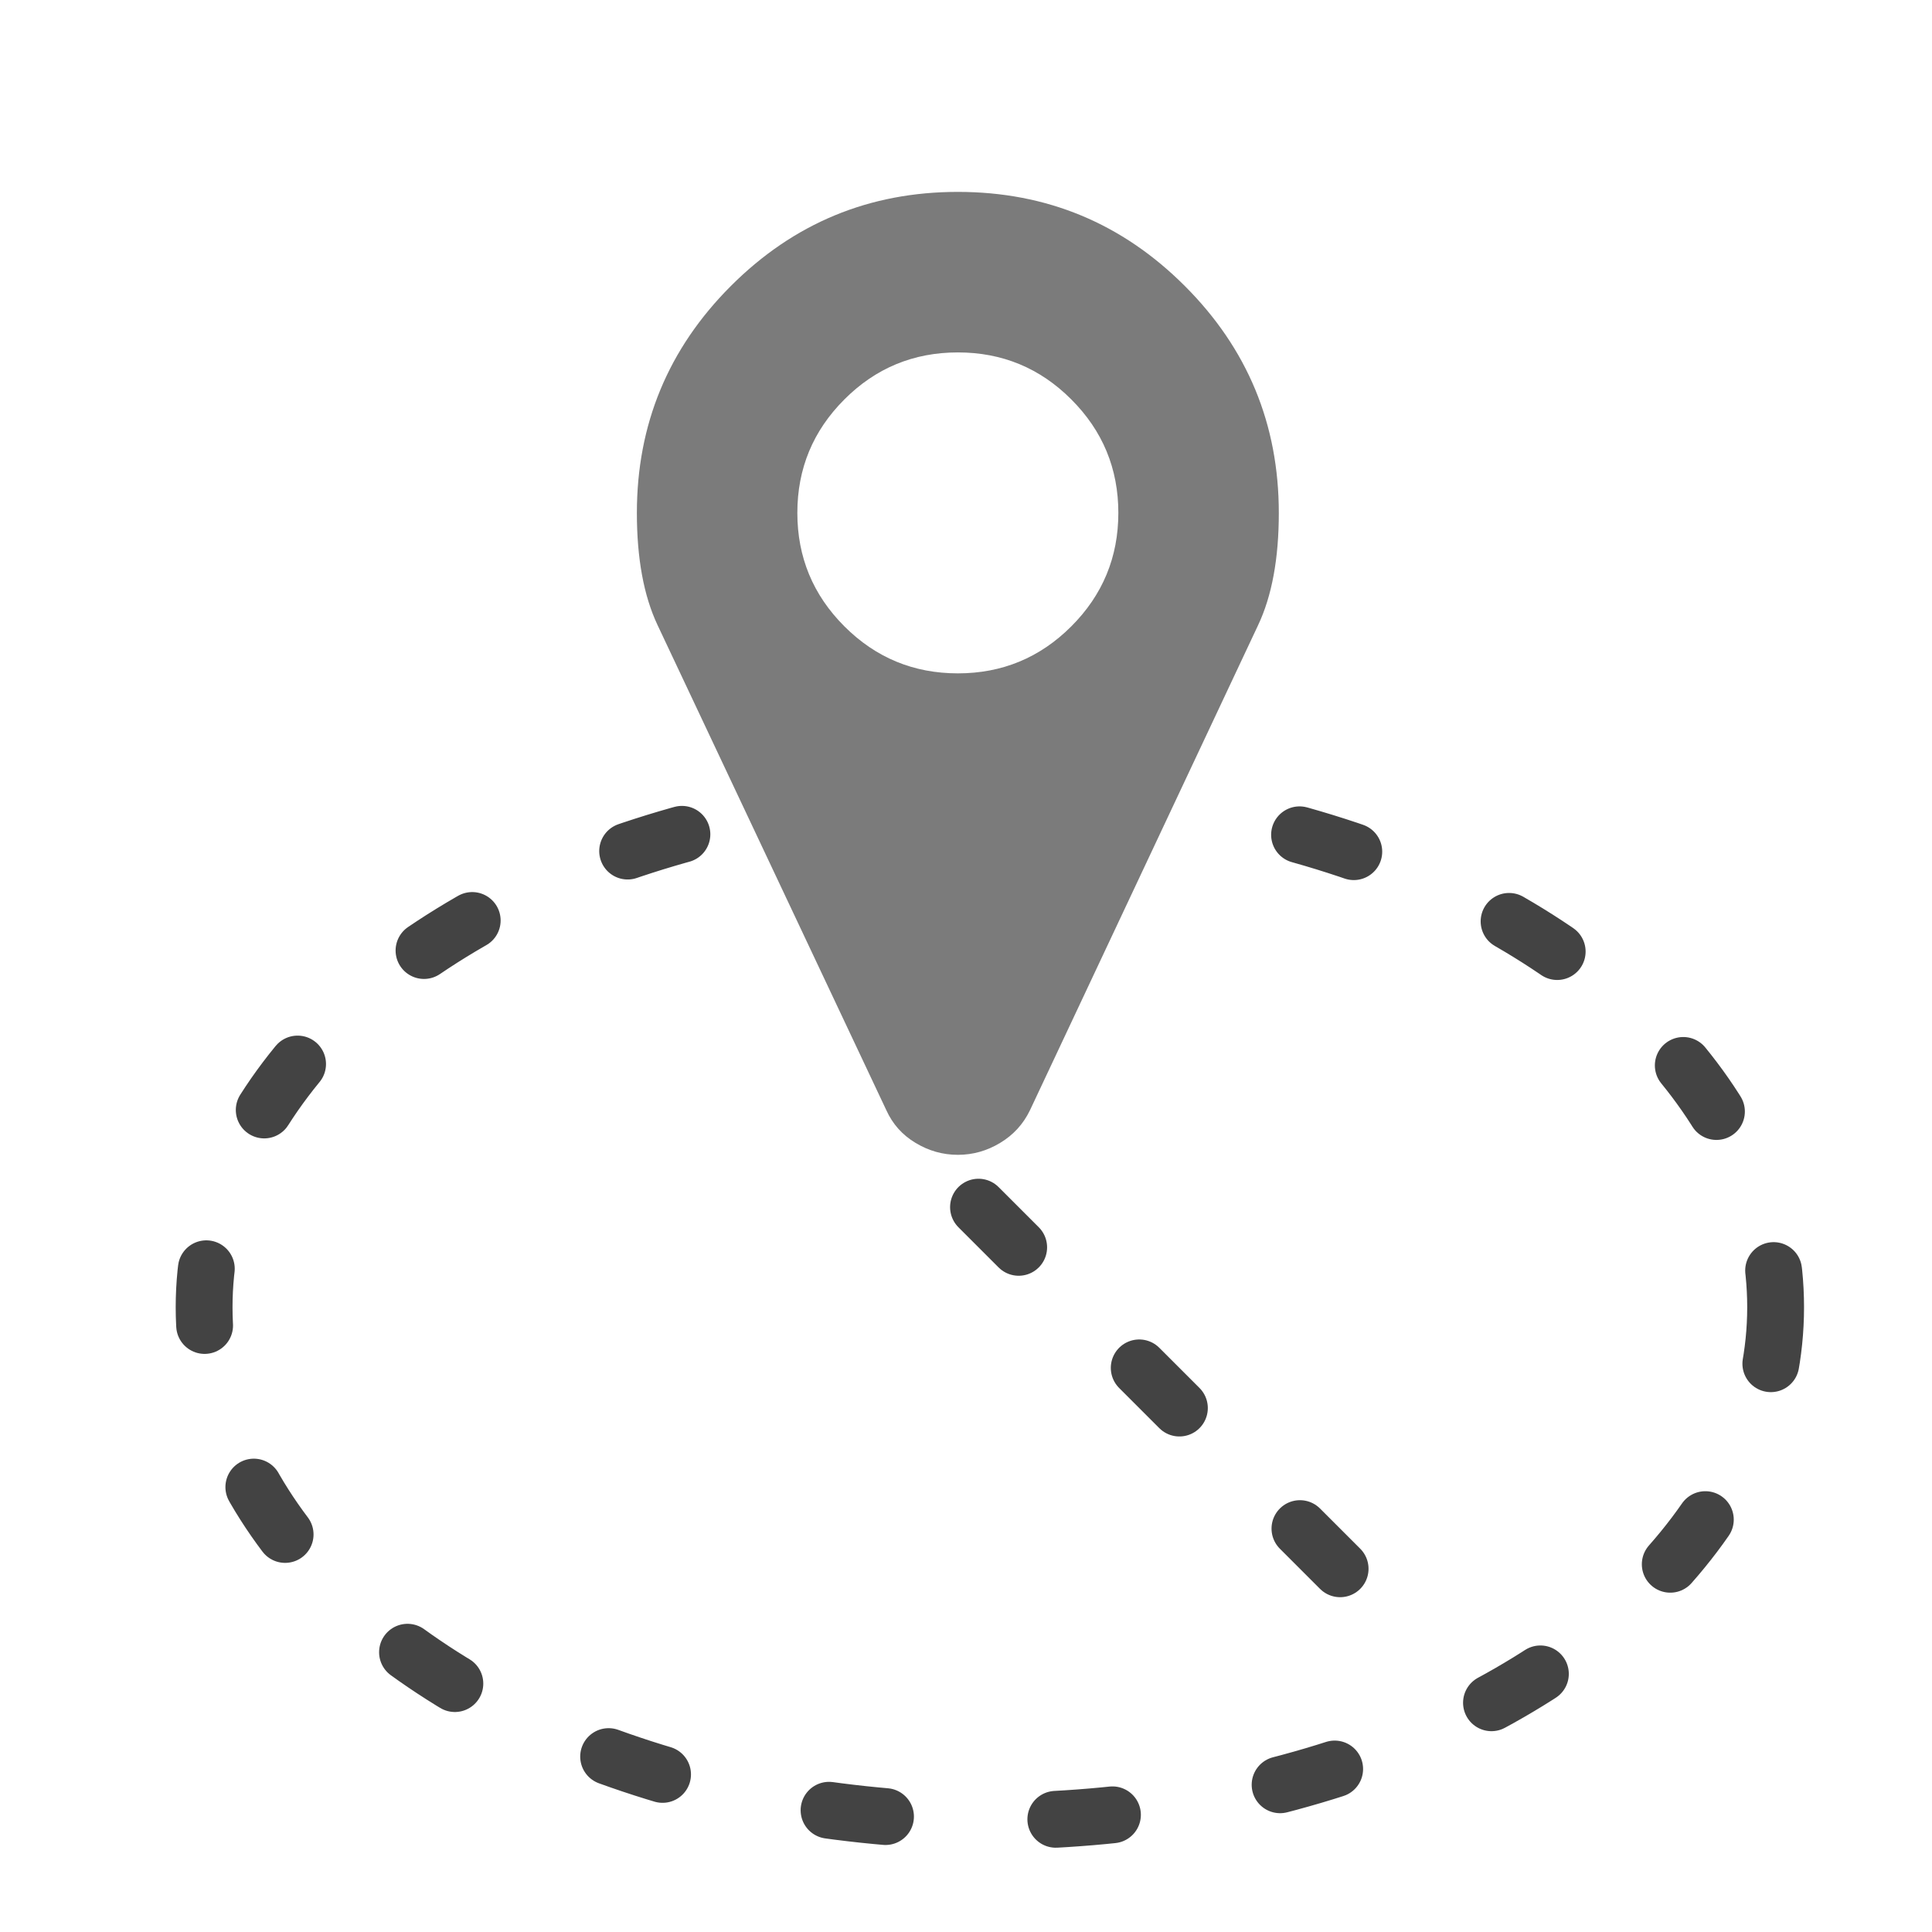 <?xml version="1.0" encoding="UTF-8" standalone="no"?><!DOCTYPE svg PUBLIC "-//W3C//DTD SVG 1.1//EN" "http://www.w3.org/Graphics/SVG/1.1/DTD/svg11.dtd"><svg width="100%" height="100%" viewBox="0 0 34 34" version="1.1" xmlns="http://www.w3.org/2000/svg" xmlns:xlink="http://www.w3.org/1999/xlink" xml:space="preserve" style="fill-rule:evenodd;clip-rule:evenodd;stroke-linecap:round;stroke-linejoin:round;stroke-miterlimit:1.5;"><rect id="draw-raio" x="0.75" y="0.79" width="32.758" height="32.758" style="fill:none;"/><ellipse cx="17.42" cy="23.004" rx="13.828" ry="9.045" style="fill:none;stroke:#434343;stroke-width:1px;stroke-dasharray:1,3,0,0;"/><path d="M17.22,21.244l8.447,8.447" style="fill:none;stroke:#434343;stroke-width:1px;stroke-dasharray:1,3,0,0;"/><path d="M19.681,9.026c0,-0.78 -0.276,-1.445 -0.828,-1.997c-0.551,-0.552 -1.217,-0.827 -1.996,-0.827c-0.78,0 -1.446,0.275 -1.997,0.827c-0.552,0.552 -0.828,1.217 -0.828,1.997c0,0.779 0.276,1.445 0.828,1.997c0.551,0.551 1.217,0.827 1.997,0.827c0.779,0 1.445,-0.276 1.996,-0.827c0.552,-0.552 0.828,-1.218 0.828,-1.997Zm2.824,0c0,0.802 -0.121,1.46 -0.364,1.975l-4.016,8.539c-0.117,0.242 -0.292,0.434 -0.524,0.573c-0.231,0.14 -0.48,0.21 -0.744,0.21c-0.265,0 -0.513,-0.07 -0.745,-0.21c-0.232,-0.139 -0.403,-0.331 -0.513,-0.573l-4.027,-8.539c-0.243,-0.515 -0.364,-1.173 -0.364,-1.975c0,-1.559 0.552,-2.891 1.655,-3.994c1.103,-1.103 2.434,-1.655 3.994,-1.655c1.559,0 2.89,0.552 3.993,1.655c1.104,1.103 1.655,2.435 1.655,3.994Z" style="fill:#7b7b7b;fill-rule:nonzero;"/></svg>